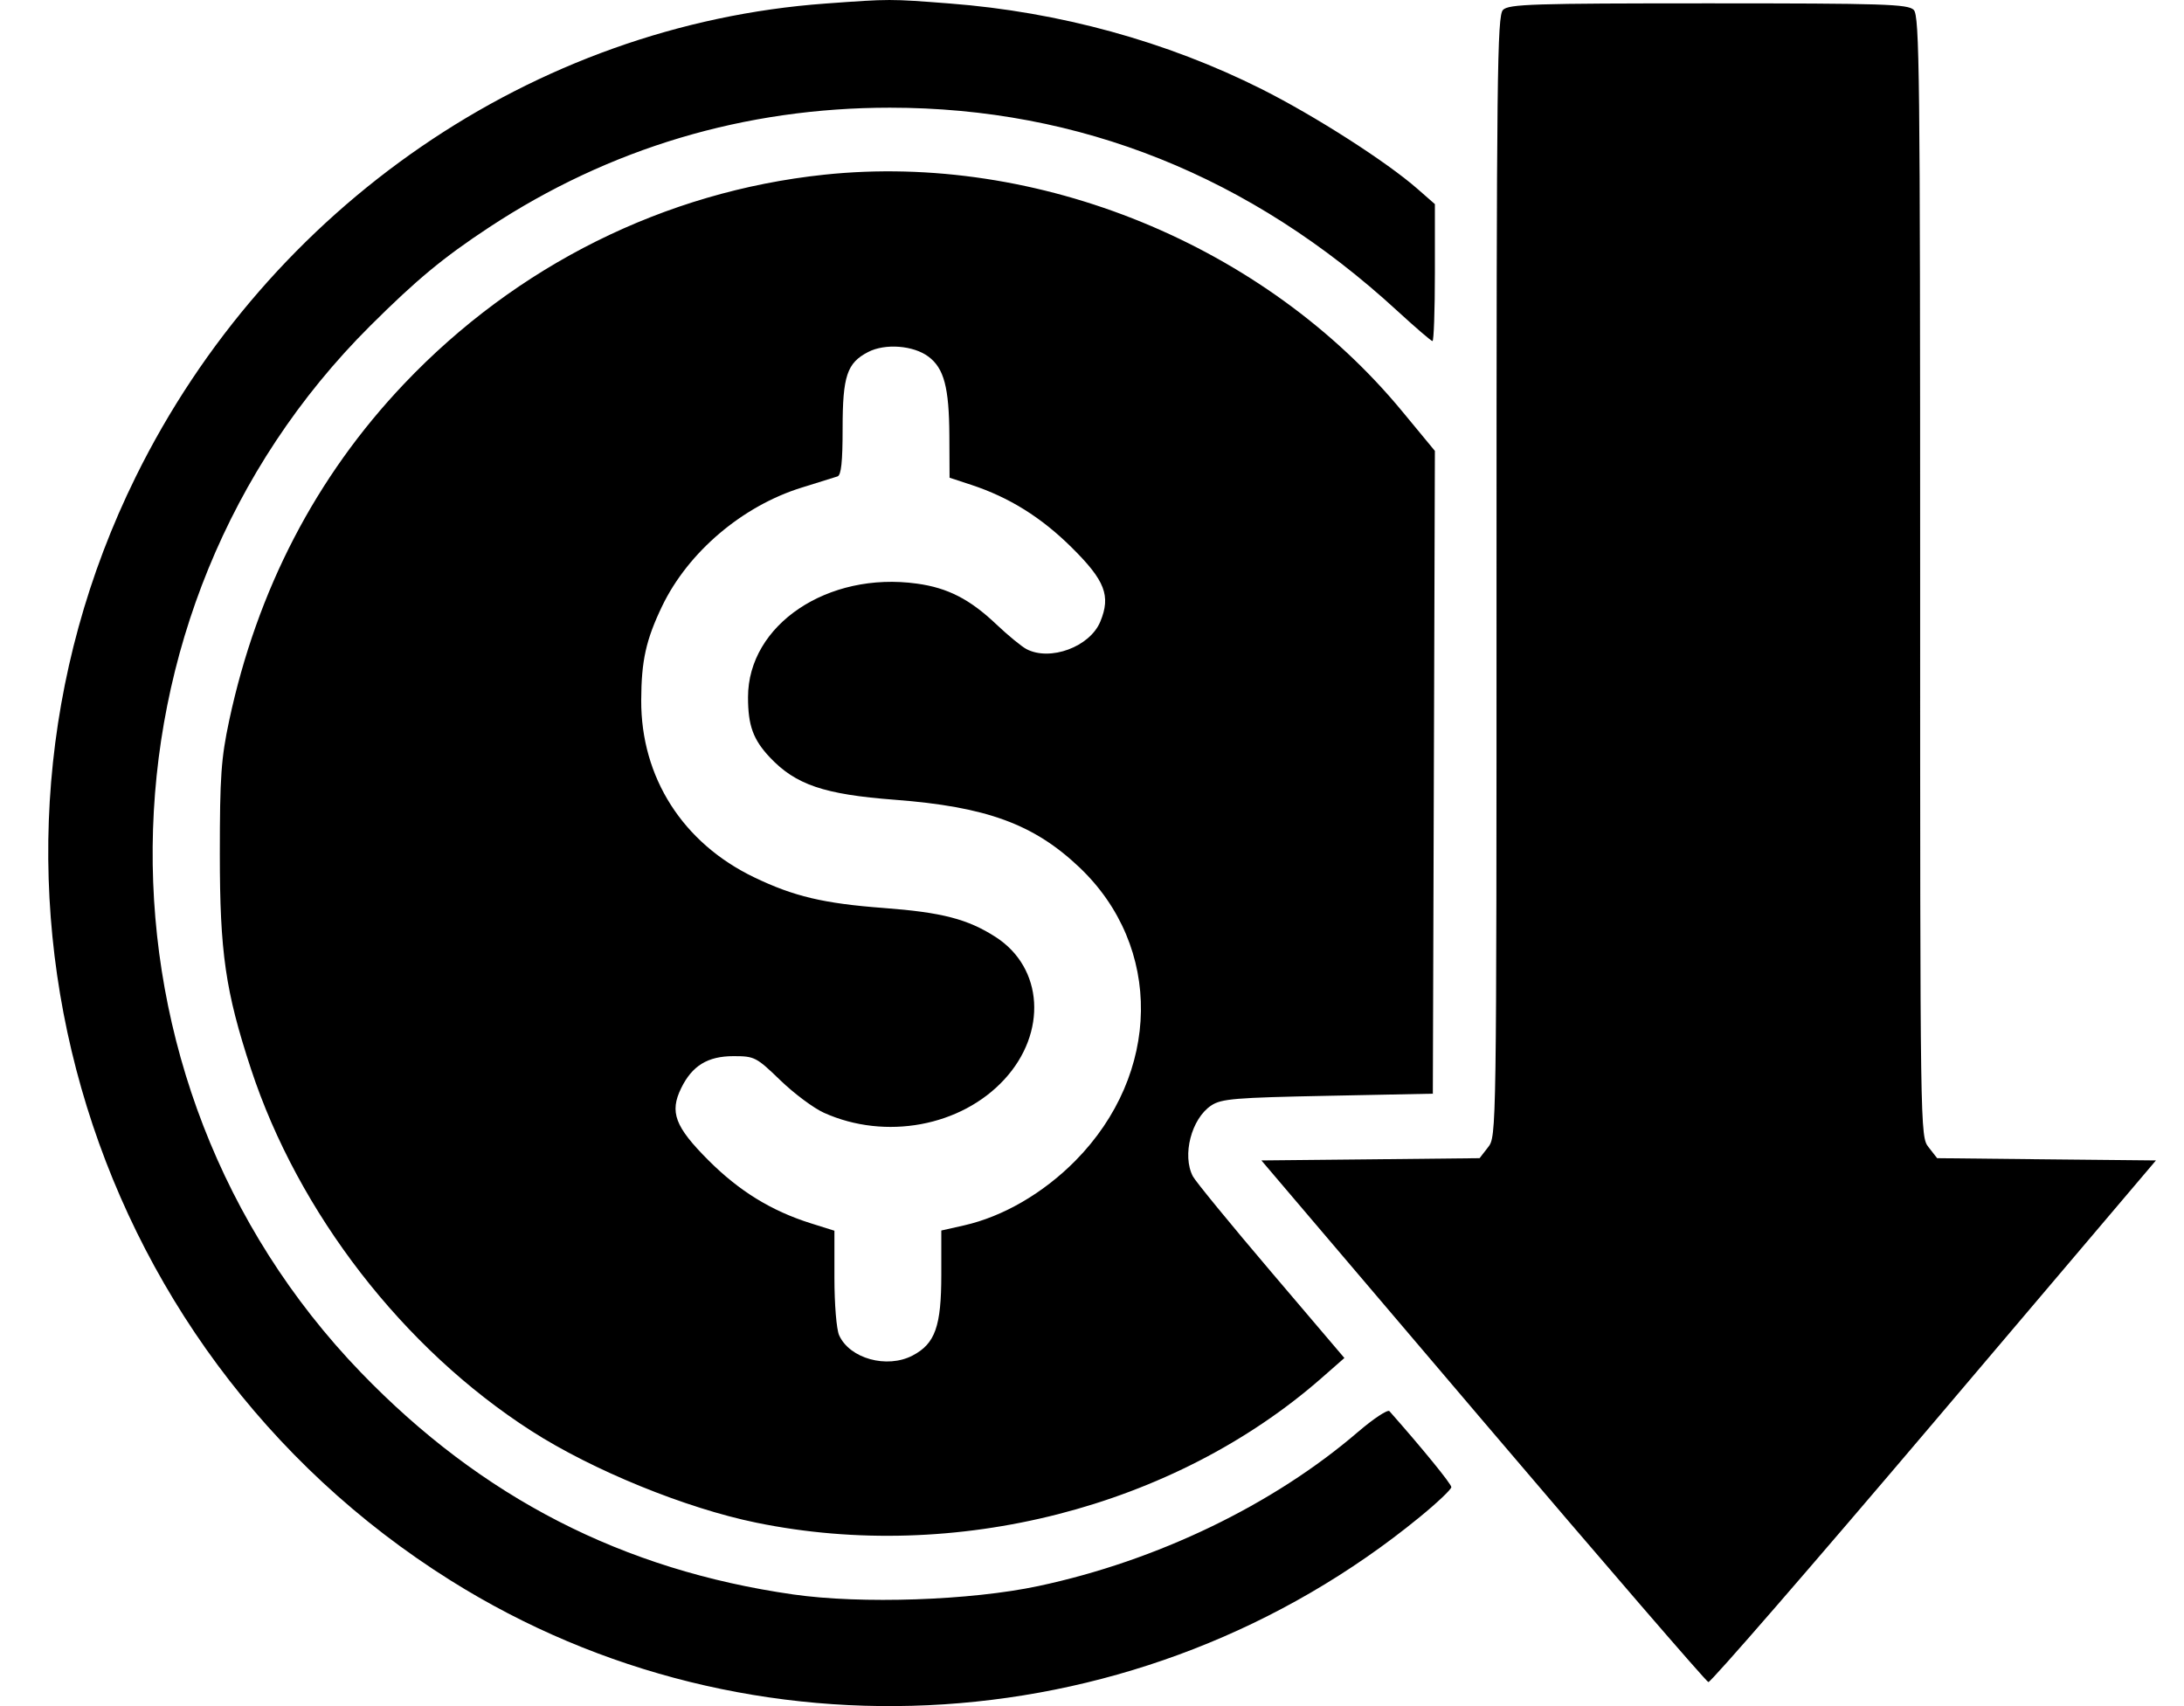 <svg width="32" height="25" viewBox="0 0 32 25" fill="none" xmlns="http://www.w3.org/2000/svg">
<path fill-rule="evenodd" clip-rule="evenodd" d="M12.095 0.052C7.821 0.363 3.944 3.023 1.99 6.984C-0.844 12.728 1.157 19.744 6.604 23.16C11.005 25.921 16.747 25.545 20.798 22.233C21.055 22.023 21.265 21.824 21.265 21.791C21.265 21.744 20.834 21.216 20.358 20.678C20.333 20.65 20.127 20.786 19.9 20.98C18.658 22.049 16.953 22.871 15.213 23.241C14.221 23.452 12.621 23.507 11.623 23.364C9.125 23.007 7.057 21.945 5.287 20.11C1.166 15.837 1.228 8.955 5.426 4.773C6.104 4.098 6.493 3.775 7.167 3.331C8.93 2.17 10.912 1.578 13.039 1.578C15.822 1.578 18.329 2.583 20.473 4.555C20.738 4.798 20.97 4.998 20.989 4.998C21.008 4.998 21.024 4.546 21.024 3.994V2.991L20.767 2.766C20.314 2.369 19.266 1.698 18.486 1.306C17.095 0.607 15.519 0.174 13.913 0.051C13.034 -0.017 13.046 -0.017 12.095 0.052ZM22.022 0.145C21.937 0.231 21.927 1.068 21.927 8.446C21.927 16.638 21.927 16.651 21.803 16.811L21.679 16.971L20.08 16.988L18.482 17.004L21.726 20.818C23.511 22.916 24.998 24.639 25.031 24.648C25.064 24.656 26.553 22.94 28.34 20.834L31.589 17.004L29.986 16.988L28.383 16.971L28.258 16.811C28.134 16.651 28.134 16.638 28.134 8.446C28.134 1.068 28.125 0.231 28.04 0.145C27.956 0.06 27.6 0.049 25.031 0.049C22.462 0.049 22.106 0.06 22.022 0.145ZM12.075 2.56C9.741 2.807 7.571 3.887 5.921 5.624C4.629 6.985 3.767 8.644 3.358 10.558C3.24 11.113 3.221 11.376 3.221 12.513C3.221 13.96 3.303 14.524 3.676 15.66C4.371 17.775 5.91 19.763 7.783 20.966C8.682 21.544 10.045 22.1 11.081 22.312C13.993 22.91 17.199 22.089 19.363 20.193L19.698 19.899L18.623 18.635C18.031 17.939 17.516 17.31 17.478 17.237C17.317 16.929 17.456 16.392 17.747 16.199C17.895 16.1 18.096 16.084 19.454 16.057L20.994 16.026L21.009 11.317L21.024 6.607L20.549 6.032C18.536 3.591 15.209 2.228 12.075 2.56ZM13.604 5.226C13.832 5.397 13.906 5.677 13.91 6.381L13.913 7L14.229 7.104C14.786 7.287 15.257 7.581 15.701 8.021C16.192 8.507 16.278 8.73 16.122 9.108C15.97 9.478 15.387 9.694 15.039 9.511C14.966 9.472 14.77 9.311 14.601 9.151C14.212 8.781 13.887 8.614 13.436 8.552C12.128 8.37 10.96 9.155 10.96 10.216C10.96 10.632 11.035 10.837 11.28 11.098C11.659 11.499 12.072 11.64 13.108 11.719C14.452 11.821 15.146 12.075 15.814 12.708C17.04 13.871 17.015 15.733 15.756 17.009C15.286 17.484 14.698 17.826 14.125 17.956L13.792 18.031L13.792 18.678C13.792 19.436 13.702 19.69 13.371 19.863C12.996 20.059 12.449 19.908 12.295 19.566C12.256 19.479 12.226 19.113 12.226 18.723V18.034L11.879 17.925C11.302 17.743 10.832 17.454 10.382 17.004C9.889 16.511 9.808 16.296 9.981 15.944C10.142 15.615 10.37 15.476 10.748 15.476C11.056 15.476 11.082 15.49 11.434 15.83C11.636 16.025 11.924 16.24 12.075 16.307C12.974 16.711 14.081 16.506 14.715 15.818C15.347 15.133 15.289 14.181 14.588 13.73C14.179 13.467 13.801 13.369 12.949 13.305C12.068 13.239 11.631 13.135 11.051 12.856C10.005 12.354 9.391 11.392 9.395 10.262C9.397 9.68 9.465 9.375 9.702 8.881C10.084 8.088 10.879 7.413 11.749 7.144C11.995 7.068 12.229 6.994 12.271 6.981C12.325 6.964 12.346 6.768 12.346 6.28C12.346 5.509 12.41 5.318 12.72 5.158C12.969 5.029 13.384 5.061 13.604 5.226Z" fill="black"/>
</svg>
